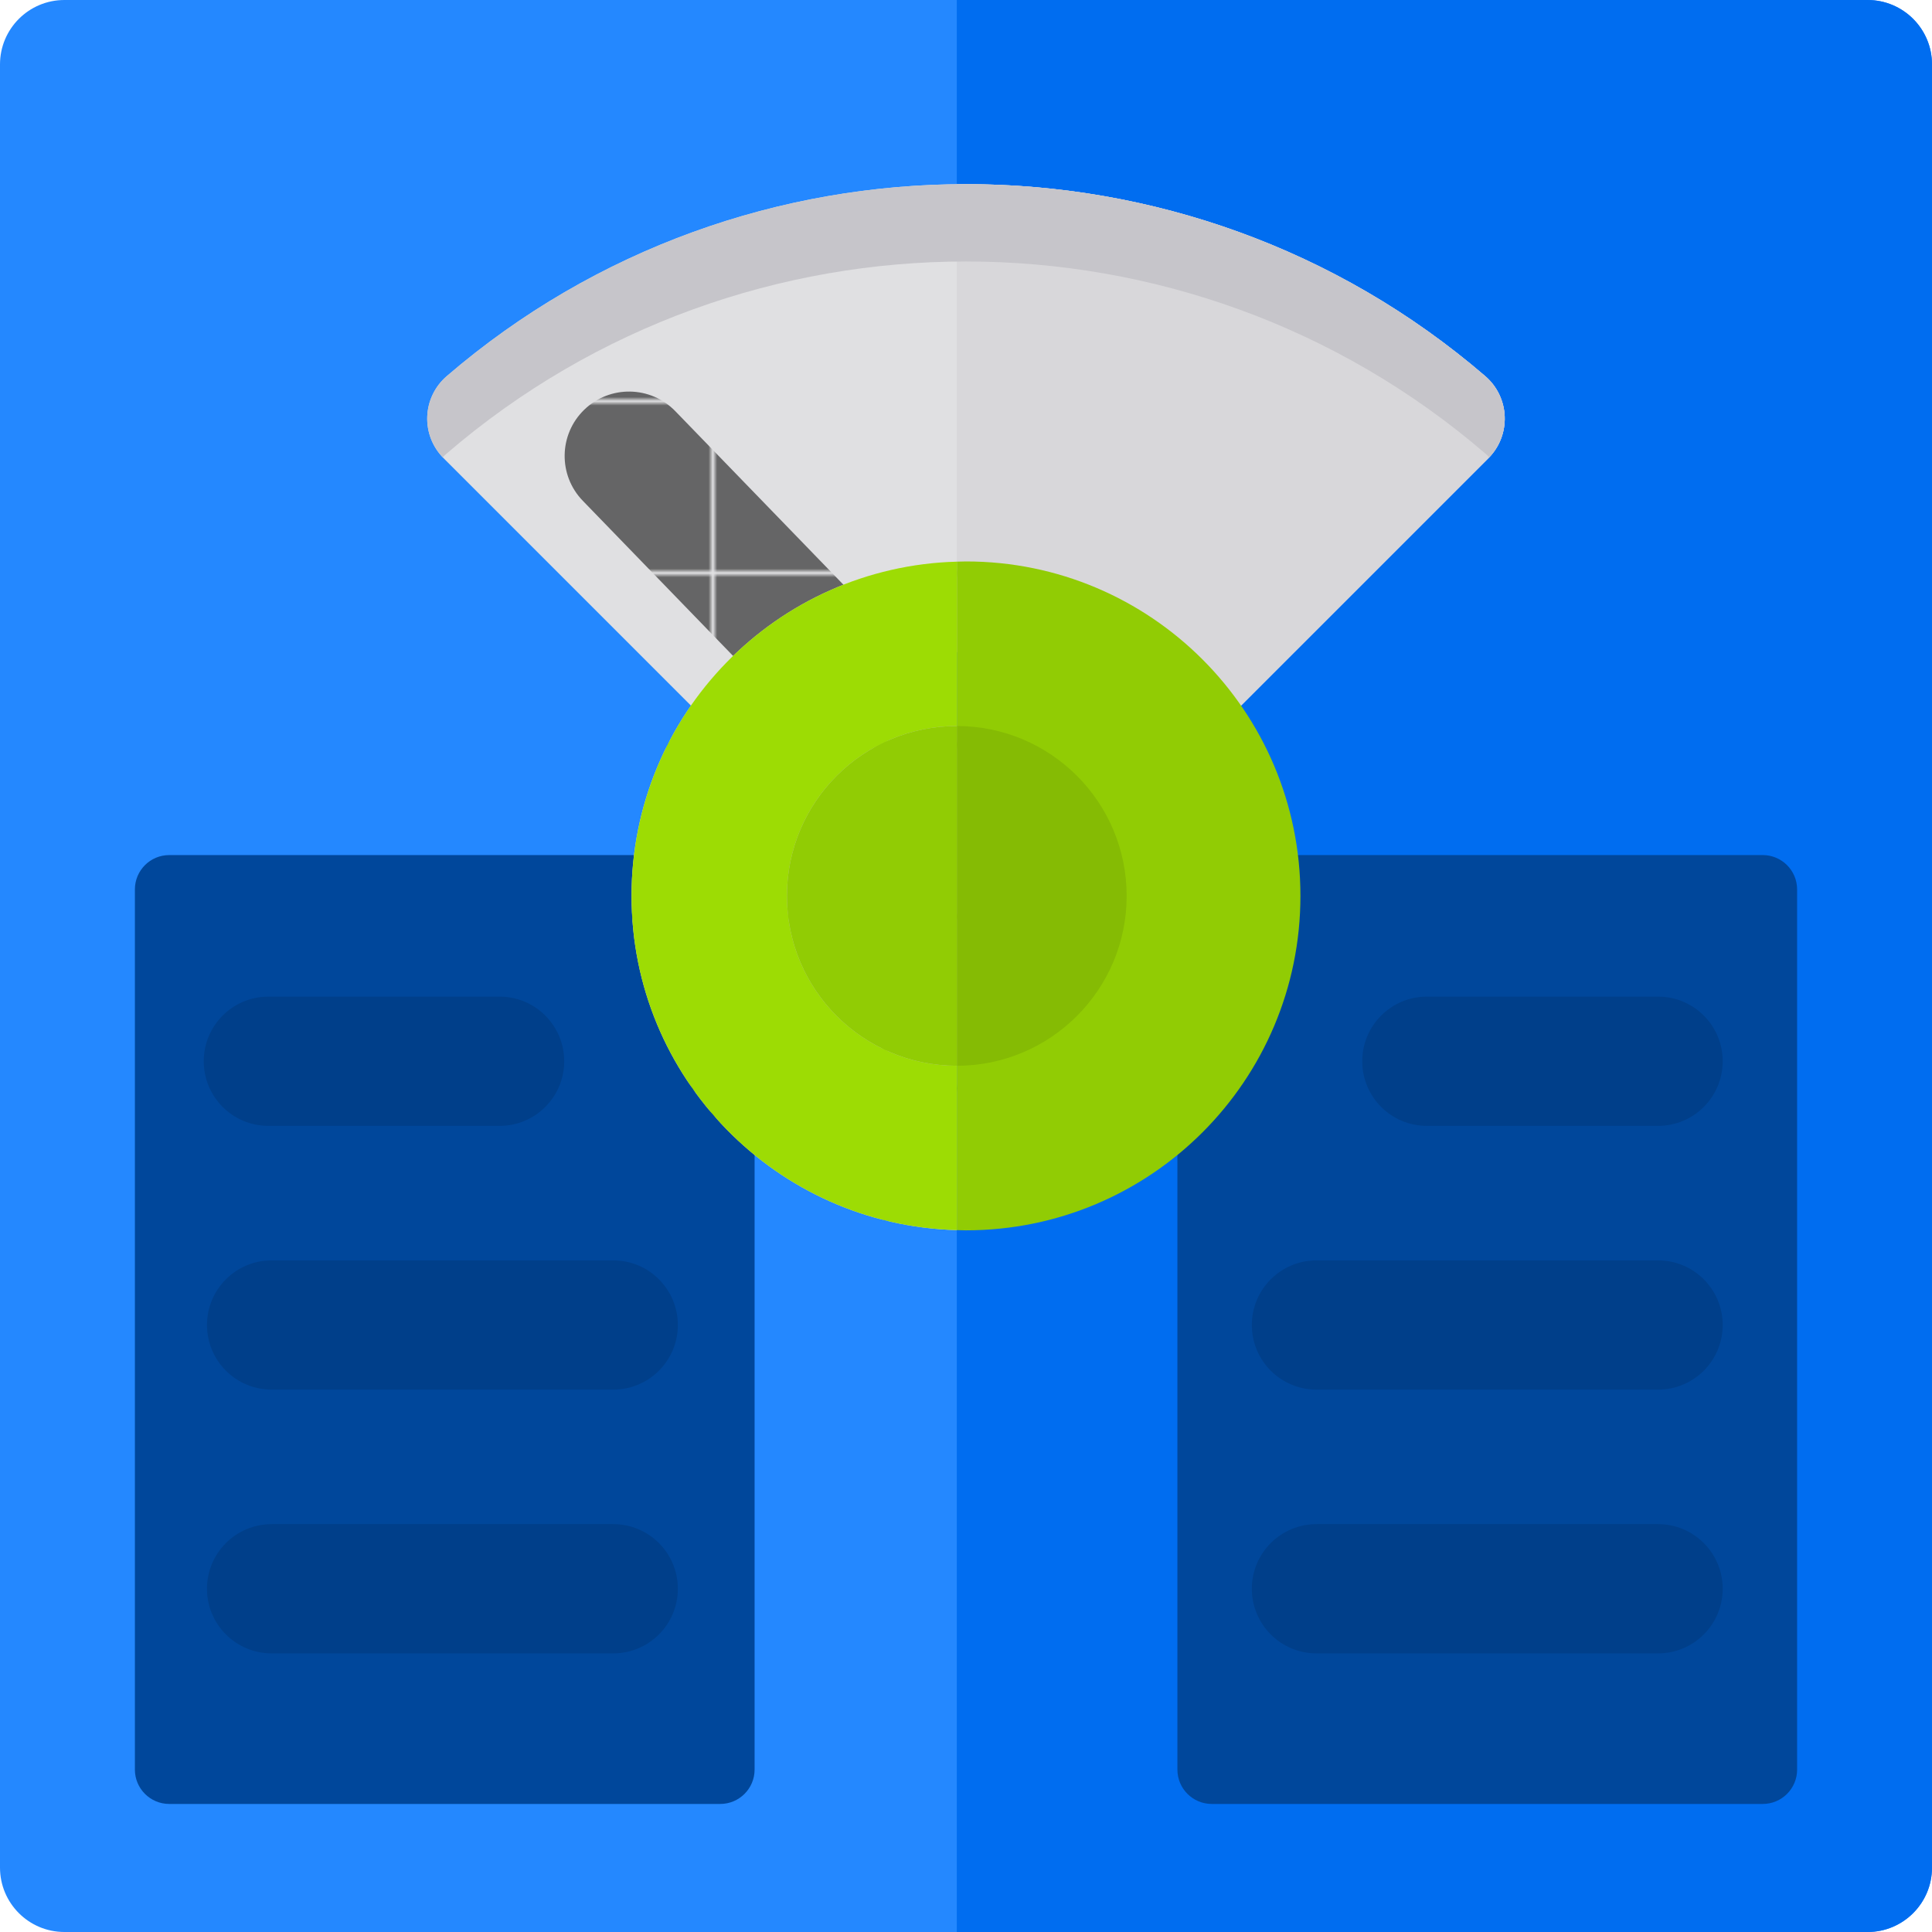 <?xml version="1.0" encoding="iso-8859-1"?>
<!-- Generator: Adobe Illustrator 19.0.0, SVG Export Plug-In . SVG Version: 6.00 Build 0)  -->
<svg version="1.1" id="Layer_1" xmlns="http://www.w3.org/2000/svg" xmlns:xlink="http://www.w3.org/1999/xlink" x="0px" y="0px"
	 viewBox="0 0 512 512" style="enable-background:new 0 0 512 512;" xml:space="preserve">
<pattern  x="-50" y="652" width="39.013" height="39.013" patternUnits="userSpaceOnUse" id="New_Pattern_Swatch_23" viewBox="0 -39.013 39.013 39.013" style="overflow:visible;">
	<g>
		<polygon style="fill:none;" points="0,0 39.013,0 39.013,-39.013 0,-39.013 		"/>
		<polygon style="fill:none;" points="0,-39.013 39.013,-39.013 39.013,0 0,0 		"/>
		<polygon style="fill:#656566;" points="39.013,-39.013 0,-39.013 0,0 39.013,0 		"/>
	</g>
</pattern>
<pattern  x="-50" y="652" width="39.013" height="39.013" patternUnits="userSpaceOnUse" id="New_Pattern_Swatch_29" viewBox="0 -39.013 39.013 39.013" style="overflow:visible;">
	<g>
		<polygon style="fill:none;" points="0,0 39.013,0 39.013,-39.013 0,-39.013 		"/>
		<polygon style="fill:none;" points="0,-39.013 39.013,-39.013 39.013,0 0,0 		"/>
		<polygon style="fill:#C4D0A7;" points="39.013,-39.013 0,-39.013 0,0 39.013,0 		"/>
	</g>
</pattern>
<pattern  x="-50" y="652" width="39.013" height="39.013" patternUnits="userSpaceOnUse" id="New_Pattern_Swatch_34" viewBox="0 -39.013 39.013 39.013" style="overflow:visible;">
	<g>
		<polygon style="fill:none;" points="0,0 39.013,0 39.013,-39.013 0,-39.013 		"/>
		<polygon style="fill:none;" points="0,-39.013 39.013,-39.013 39.013,0 0,0 		"/>
		<polygon style="fill:#DAE7B9;" points="39.013,-39.013 0,-39.013 0,0 39.013,0 		"/>
	</g>
</pattern>
<path style="fill:#2488FF;" d="M494.933,0H17.067C7.642,0,0,7.642,0,17.067v477.865C0,504.358,7.642,512,17.067,512h477.865
	c9.426,0,17.067-7.642,17.067-17.067V17.067C512,7.642,504.358,0,494.933,0z"/>
<path style="fill:#006DF0;" d="M494.933,0H253.56v512h241.373c9.426,0,17.067-7.642,17.067-17.067V17.067
	C512,7.642,504.358,0,494.933,0z"/>
<path style="fill:#E0E0E2;" d="M327.346,188.534c-5.214,5.214-13.429,5.798-19.343,1.395c-30.743-22.887-73.264-22.886-104.006,0
	c-5.901,4.393-14.141,3.807-19.343-1.395L117.56,121.44c-2.922-2.922-4.492-6.928-4.336-11.057c0.157-4.128,2.03-8.002,5.162-10.697
	c78.866-67.849,196.358-67.849,275.227,0c3.13,2.692,4.995,6.568,5.151,10.693c0.157,4.126-1.405,8.141-4.325,11.061
	L327.346,188.534z"/>
<pattern  id="SVGID_1_" xlink:href="#New_Pattern_Swatch_23" patternTransform="matrix(1.138 0 0 -1.138 2340.308 -20956.387)">
</pattern>
<path style="fill:url(#SVGID_1_);" d="M236.495,209.943c-4.459,0-8.913-1.736-12.26-5.192l-69.787-72.038
	c-6.558-6.77-6.388-17.575,0.382-24.133c6.77-6.56,17.576-6.388,24.133,0.382L248.75,181c6.558,6.77,6.388,17.575-0.382,24.133
	C245.053,208.345,240.771,209.943,236.495,209.943z"/>
<path style="fill:#D8D7DA;" d="M393.613,99.685c-40.088-34.487-90.153-51.432-140.053-50.861V172.81
	c19.124-0.53,38.388,5.166,54.443,17.118c5.914,4.403,14.13,3.819,19.343-1.395l67.094-67.094c2.92-2.92,4.482-6.934,4.325-11.061
	C398.608,106.251,396.743,102.379,393.613,99.685z"/>
<g>
	<path style="fill:#00479B;" d="M190.871,478.065H44.85c-5.027,0-9.103-4.076-9.103-9.103V235.707c0-5.027,4.076-9.103,9.103-9.103
		h146.021c5.027,0,9.103,4.076,9.103,9.103v233.255C199.974,473.99,195.898,478.065,190.871,478.065z"/>
	<path style="fill:#00479B;" d="M321.129,478.065H467.15c5.027,0,9.103-4.076,9.103-9.103V235.707c0-5.027-4.076-9.103-9.103-9.103
		H321.129c-5.027,0-9.103,4.076-9.103,9.103v233.255C312.026,473.99,316.102,478.065,321.129,478.065z"/>
</g>
<path style="fill:#C6C5CA;" d="M118.387,120.183c78.866-67.849,196.358-67.849,275.226,0c0.37,0.319,0.719,0.655,1.052,1.006
	c2.766-2.897,4.251-6.796,4.098-10.809c-0.157-4.126-2.022-8.001-5.151-10.693c-78.869-67.849-196.36-67.849-275.227,0
	c-3.132,2.694-5.005,6.568-5.162,10.697c-0.152,4.015,1.34,7.907,4.109,10.806C117.668,120.839,118.017,120.501,118.387,120.183z"/>
<g>
	<path style="fill:#003F8A;" d="M162.513,368.265H71.978c-9.458,0-17.125-7.668-17.125-17.125l0,0
		c0-9.458,7.668-17.125,17.125-17.125h90.535c9.458,0,17.125,7.668,17.125,17.125l0,0
		C179.638,360.597,171.972,368.265,162.513,368.265z"/>
	<path style="fill:#003F8A;" d="M162.513,438.162H71.978c-9.458,0-17.125-7.668-17.125-17.125l0,0
		c0-9.458,7.668-17.125,17.125-17.125h90.535c9.458,0,17.125,7.668,17.125,17.125l0,0
		C179.638,430.494,171.972,438.162,162.513,438.162z"/>
	<path style="fill:#003F8A;" d="M439.408,298.367h-61.274c-9.458,0-17.125-7.668-17.125-17.125l0,0
		c0-9.458,7.668-17.125,17.125-17.125h61.274c9.458,0,17.125,7.668,17.125,17.125l0,0
		C456.533,290.699,448.865,298.367,439.408,298.367z"/>
	<path style="fill:#003F8A;" d="M132.396,298.367H71.121c-9.458,0-17.125-7.668-17.125-17.125l0,0
		c0-9.458,7.668-17.125,17.125-17.125h61.274c9.458,0,17.125,7.668,17.125,17.125l0,0
		C149.521,290.699,141.855,298.367,132.396,298.367z"/>
	<path style="fill:#003F8A;" d="M439.408,368.265h-90.535c-9.458,0-17.125-7.668-17.125-17.125l0,0
		c0-9.458,7.668-17.125,17.125-17.125h90.535c9.458,0,17.125,7.668,17.125,17.125l0,0
		C456.533,360.597,448.865,368.265,439.408,368.265z"/>
	<path style="fill:#003F8A;" d="M439.408,438.162h-90.535c-9.458,0-17.125-7.668-17.125-17.125l0,0
		c0-9.458,7.668-17.125,17.125-17.125h90.535c9.458,0,17.125,7.668,17.125,17.125l0,0
		C456.533,430.494,448.865,438.162,439.408,438.162z"/>
</g>
<path style="fill:#91CC04;" d="M255.995,148.787c-0.817,0-1.624,0.04-2.435,0.061v177.142c0.811,0.022,1.618,0.061,2.435,0.061
	c48.951,0,88.632-39.682,88.632-88.632C344.627,188.47,304.945,148.787,255.995,148.787z"/>
<pattern  id="SVGID_2_" xlink:href="#New_Pattern_Swatch_34" patternTransform="matrix(1.138 0 0 -1.138 2340.308 -20956.387)">
</pattern>
<path style="fill:url(#SVGID_2_);" d="M167.362,237.421c0,48.134,38.377,87.277,86.199,88.571V148.85
	C205.739,150.142,167.362,189.286,167.362,237.421z"/>
<path style="fill:#9DDC04;" d="M167.362,237.421c0,48.134,38.377,87.277,86.199,88.571V148.85
	C205.739,150.142,167.362,189.286,167.362,237.421z"/>
<path style="fill:#85BB04;" d="M253.56,192.404v90.033c24.862,0,45.016-20.154,45.016-45.016
	C298.577,212.558,278.422,192.404,253.56,192.404z"/>
<pattern  id="SVGID_3_" xlink:href="#New_Pattern_Swatch_29" patternTransform="matrix(1.138 0 0 -1.138 2340.308 -20956.387)">
</pattern>
<path style="fill:url(#SVGID_3_);" d="M208.544,237.421c0,24.862,20.154,45.016,45.016,45.016v-90.033
	C228.698,192.404,208.544,212.558,208.544,237.421z"/>
<path style="fill:#91CC04;" d="M208.544,237.421c0,24.862,20.154,45.016,45.016,45.016v-90.033
	C228.698,192.404,208.544,212.558,208.544,237.421z"/>
<g>
</g>
<g>
</g>
<g>
</g>
<g>
</g>
<g>
</g>
<g>
</g>
<g>
</g>
<g>
</g>
<g>
</g>
<g>
</g>
<g>
</g>
<g>
</g>
<g>
</g>
<g>
</g>
<g>
</g>
</svg>
